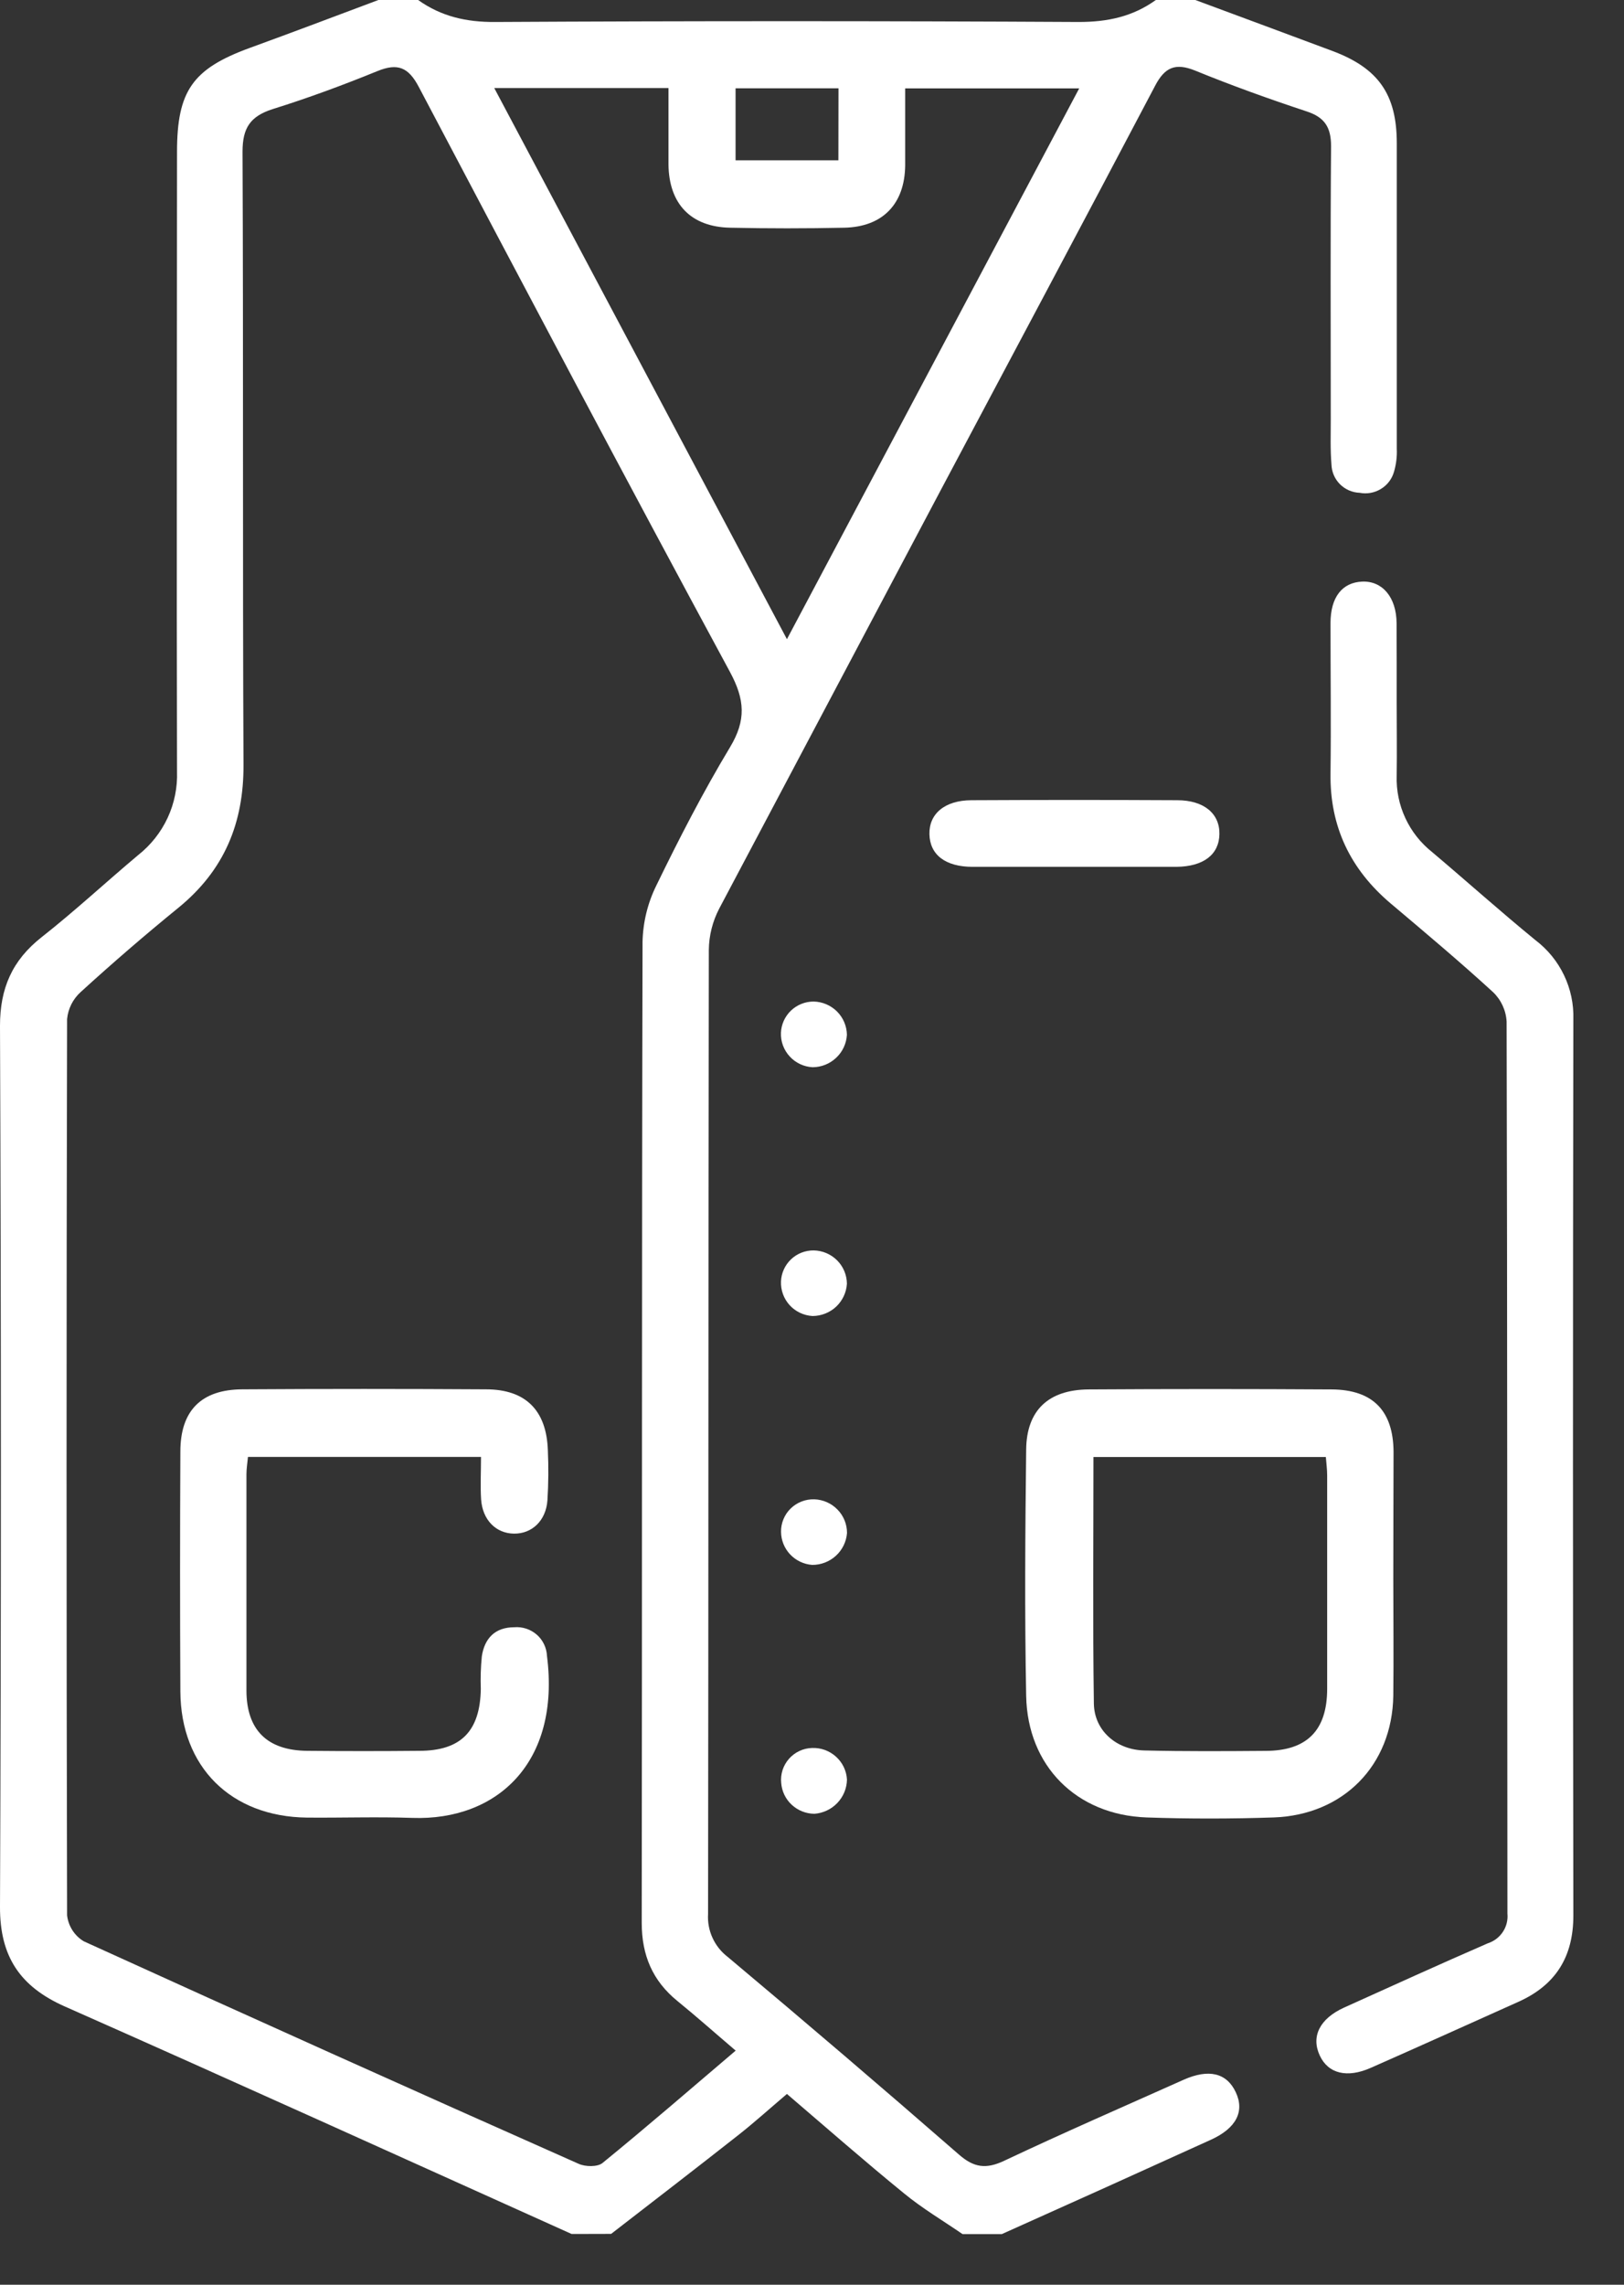<svg width="32" height="45" viewBox="0 0 32 45" fill="none" xmlns="http://www.w3.org/2000/svg">
<rect x="0" y="0" width="32" height="45" fill="#333333" stroke="none"/>
<path d="M11.263 44C7.937 42.504 4.615 40.996 1.279 39.52C0.393 39.128 -0.003 38.534 2.24302e-05 37.558C0.023 31.774 0.023 25.989 2.24302e-05 20.204C2.24302e-05 19.468 0.238 18.917 0.818 18.46C1.472 17.946 2.087 17.374 2.723 16.841C2.971 16.645 3.17 16.394 3.303 16.108C3.436 15.822 3.499 15.509 3.488 15.194C3.478 11.127 3.488 7.058 3.488 2.994C3.488 1.789 3.796 1.356 4.918 0.945C5.768 0.636 6.613 0.316 7.456 0H8.239C8.694 0.324 9.186 0.437 9.757 0.433C13.59 0.412 17.423 0.412 21.256 0.433C21.827 0.433 22.32 0.327 22.775 0H23.553C24.454 0.335 25.355 0.667 26.255 1.004C27.154 1.341 27.523 1.852 27.523 2.822C27.523 4.827 27.523 6.831 27.523 8.837C27.53 8.991 27.511 9.146 27.467 9.295C27.427 9.435 27.335 9.555 27.209 9.631C27.084 9.707 26.935 9.734 26.791 9.706C26.645 9.701 26.506 9.64 26.403 9.537C26.3 9.434 26.241 9.296 26.236 9.151C26.211 8.852 26.222 8.549 26.222 8.249C26.222 6.459 26.213 4.669 26.228 2.879C26.228 2.504 26.099 2.307 25.74 2.192C25.004 1.948 24.273 1.686 23.549 1.39C23.159 1.233 22.951 1.325 22.76 1.691C21.366 4.339 19.957 6.979 18.553 9.623C17.092 12.38 15.631 15.138 14.17 17.899C14.04 18.15 13.97 18.428 13.967 18.71C13.956 25.039 13.961 31.368 13.952 37.698C13.942 37.859 13.972 38.021 14.04 38.168C14.107 38.315 14.21 38.444 14.338 38.542C15.87 39.826 17.39 41.124 18.898 42.438C19.191 42.693 19.429 42.726 19.783 42.56C20.952 42.008 22.138 41.492 23.319 40.964C23.819 40.741 24.172 40.828 24.35 41.208C24.529 41.587 24.358 41.918 23.86 42.144C22.489 42.767 21.116 43.387 19.741 44.002H18.966C18.581 43.738 18.176 43.498 17.813 43.2C17.036 42.567 16.284 41.907 15.506 41.242C15.17 41.527 14.863 41.805 14.538 42.06C13.711 42.711 12.875 43.353 12.042 43.998L11.263 44ZM14.493 40.386C14.089 40.042 13.726 39.719 13.35 39.413C12.857 39.013 12.645 38.508 12.645 37.874C12.653 31.433 12.645 24.989 12.661 18.547C12.67 18.163 12.762 17.786 12.932 17.442C13.382 16.516 13.855 15.597 14.386 14.715C14.704 14.185 14.678 13.782 14.386 13.239C12.316 9.411 10.283 5.562 8.253 1.714C8.05 1.328 7.84 1.235 7.435 1.401C6.758 1.677 6.068 1.932 5.369 2.15C4.93 2.292 4.779 2.521 4.779 2.987C4.797 7.01 4.779 11.033 4.798 15.056C4.805 16.213 4.417 17.142 3.519 17.876C2.862 18.411 2.22 18.964 1.592 19.537C1.438 19.675 1.342 19.865 1.322 20.07C1.308 25.952 1.308 31.837 1.322 37.724C1.334 37.829 1.37 37.929 1.427 38.018C1.484 38.107 1.561 38.182 1.652 38.236C4.895 39.712 8.145 41.173 11.402 42.618C11.534 42.678 11.774 42.682 11.872 42.602C12.75 41.886 13.606 41.146 14.499 40.386H14.493ZM15.506 12.589L21.265 1.741H17.836C17.836 2.266 17.836 2.764 17.836 3.262C17.826 4.017 17.394 4.469 16.636 4.485C15.878 4.501 15.137 4.501 14.388 4.485C13.612 4.47 13.179 4.015 13.172 3.234C13.172 2.739 13.172 2.242 13.172 1.734H9.739C11.66 5.351 13.555 8.919 15.506 12.589ZM16.522 1.739H14.494V3.157H16.52L16.522 1.739Z" fill="white"/>
<path d="M27.521 13.821C27.521 14.307 27.528 14.794 27.521 15.281C27.512 15.568 27.57 15.853 27.692 16.114C27.813 16.375 27.994 16.604 28.22 16.783C28.899 17.356 29.565 17.953 30.255 18.517C30.495 18.699 30.688 18.935 30.818 19.207C30.948 19.478 31.011 19.776 31.002 20.076C30.992 25.958 30.992 31.842 31.002 37.729C31.002 38.539 30.656 39.095 29.924 39.425C28.954 39.86 27.985 40.298 27.012 40.727C26.545 40.935 26.171 40.842 26.006 40.487C25.829 40.109 26.006 39.759 26.482 39.542C27.425 39.117 28.367 38.687 29.316 38.275C29.438 38.236 29.543 38.156 29.613 38.05C29.684 37.943 29.715 37.816 29.703 37.689C29.697 31.834 29.703 25.977 29.687 20.122C29.675 19.902 29.58 19.695 29.421 19.542C28.765 18.941 28.082 18.368 27.401 17.793C26.607 17.121 26.203 16.28 26.217 15.236C26.229 14.248 26.217 13.261 26.217 12.273C26.217 11.762 26.447 11.471 26.842 11.455C27.236 11.439 27.515 11.759 27.519 12.274C27.522 12.79 27.521 13.305 27.521 13.821Z" fill="white"/>
<path d="M27.454 31.083C27.454 31.855 27.463 32.627 27.454 33.4C27.432 34.766 26.474 35.748 25.095 35.796C24.26 35.824 23.424 35.825 22.59 35.796C21.212 35.746 20.246 34.783 20.22 33.401C20.189 31.785 20.201 30.167 20.22 28.552C20.227 27.778 20.659 27.372 21.448 27.366C23.046 27.356 24.645 27.356 26.244 27.366C27.051 27.372 27.454 27.786 27.459 28.595C27.458 29.424 27.454 30.25 27.454 31.083ZM21.546 28.697C21.546 30.349 21.531 31.949 21.554 33.551C21.561 34.084 21.997 34.468 22.556 34.477C23.349 34.496 24.141 34.491 24.933 34.485C25.752 34.485 26.149 34.082 26.151 33.268C26.151 31.866 26.151 30.463 26.151 29.059C26.151 28.938 26.134 28.817 26.125 28.697H21.546Z" fill="white"/>
<path d="M21.151 17.073C20.49 17.073 19.828 17.073 19.166 17.073C18.627 17.073 18.323 16.835 18.314 16.431C18.304 16.028 18.616 15.763 19.141 15.761C20.492 15.754 21.844 15.754 23.196 15.761C23.722 15.761 24.034 16.023 24.028 16.427C24.022 16.83 23.716 17.068 23.179 17.073C22.503 17.073 21.827 17.073 21.151 17.073Z" fill="white"/>
<path d="M16.012 21.02C15.839 21.011 15.677 20.935 15.56 20.807C15.443 20.68 15.381 20.512 15.388 20.34C15.395 20.175 15.466 20.019 15.586 19.904C15.706 19.79 15.866 19.726 16.032 19.726C16.205 19.73 16.37 19.8 16.493 19.922C16.615 20.044 16.685 20.209 16.688 20.381C16.678 20.553 16.603 20.715 16.477 20.833C16.352 20.952 16.186 21.019 16.012 21.02Z" fill="white"/>
<path d="M16.688 25.283C16.678 25.455 16.602 25.616 16.477 25.735C16.351 25.853 16.184 25.919 16.011 25.92C15.838 25.91 15.676 25.834 15.559 25.706C15.443 25.578 15.382 25.41 15.389 25.238C15.396 25.073 15.467 24.917 15.587 24.803C15.707 24.689 15.868 24.626 16.034 24.628C16.207 24.631 16.372 24.701 16.495 24.824C16.617 24.946 16.686 25.111 16.688 25.283Z" fill="white"/>
<path d="M16.045 29.53C16.218 29.536 16.382 29.608 16.502 29.732C16.623 29.855 16.69 30.021 16.69 30.193C16.677 30.364 16.599 30.525 16.471 30.642C16.344 30.758 16.177 30.823 16.003 30.822C15.838 30.809 15.683 30.736 15.57 30.616C15.456 30.496 15.392 30.338 15.39 30.173C15.388 30.088 15.404 30.003 15.437 29.923C15.469 29.844 15.517 29.772 15.579 29.712C15.64 29.652 15.713 29.605 15.793 29.574C15.873 29.542 15.959 29.528 16.045 29.53Z" fill="white"/>
<path d="M16.689 35.051C16.686 35.222 16.618 35.387 16.499 35.511C16.38 35.636 16.219 35.711 16.047 35.724C15.881 35.722 15.721 35.659 15.6 35.546C15.479 35.434 15.405 35.28 15.393 35.115C15.384 35.03 15.394 34.944 15.42 34.862C15.447 34.78 15.49 34.705 15.547 34.64C15.604 34.576 15.674 34.523 15.752 34.487C15.83 34.45 15.915 34.43 16.002 34.428C16.176 34.421 16.345 34.483 16.474 34.6C16.602 34.716 16.68 34.878 16.689 35.051Z" fill="white"/>
<path d="M9.478 28.695H4.886C4.874 28.82 4.856 28.93 4.856 29.039C4.856 30.456 4.856 31.874 4.856 33.292C4.856 34.072 5.264 34.477 6.055 34.484C6.791 34.491 7.526 34.491 8.261 34.484C9.084 34.484 9.46 34.095 9.474 33.266C9.466 33.051 9.473 32.837 9.494 32.623C9.547 32.27 9.753 32.05 10.133 32.05C10.213 32.043 10.293 32.053 10.37 32.078C10.446 32.103 10.516 32.143 10.577 32.196C10.637 32.248 10.686 32.313 10.72 32.385C10.755 32.457 10.774 32.535 10.778 32.615C11.046 34.716 9.793 35.863 8.125 35.805C7.433 35.781 6.741 35.805 6.049 35.799C4.549 35.782 3.562 34.801 3.554 33.314C3.546 31.739 3.546 30.165 3.554 28.59C3.554 27.788 3.962 27.368 4.774 27.364C6.375 27.354 7.975 27.354 9.575 27.364C10.361 27.364 10.768 27.781 10.795 28.561C10.81 28.89 10.807 29.22 10.787 29.549C10.758 29.952 10.481 30.211 10.127 30.206C9.773 30.202 9.508 29.937 9.48 29.533C9.463 29.268 9.478 28.999 9.478 28.695Z" fill="white"/>
</svg>
